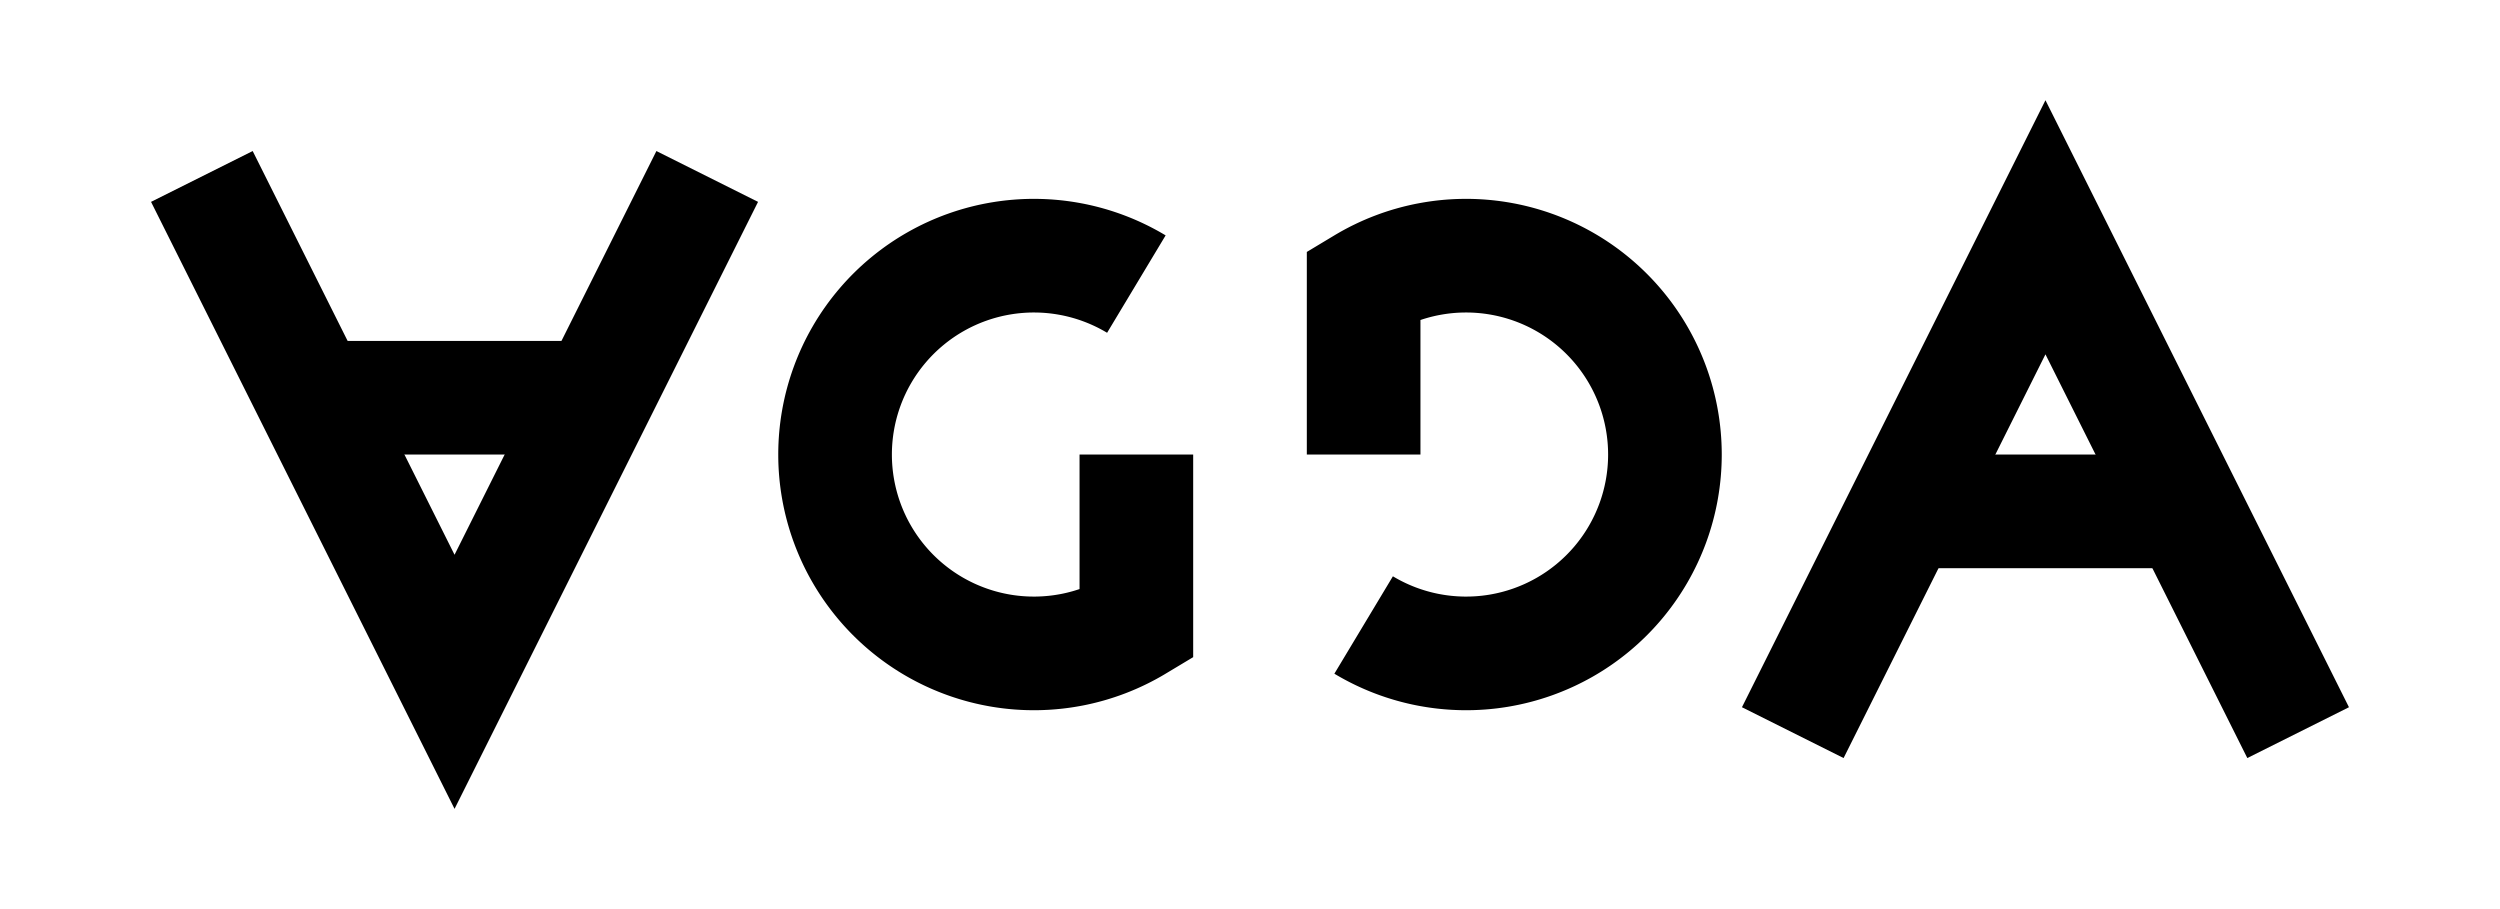 <svg xmlns="http://www.w3.org/2000/svg" viewBox="0 -4 22 8" fill="none" stroke="black" stroke-width="1">
	<path stroke-linecap="square" clip-path="polygon(0 2, 0 -2, 22 -2, 22 2)" d="
		M 2 -2
		L 4 2
		L 6 -2
		M 16 2
		L 18 -2
		L 20 2
		" />
	<path d="
		M 2.5 -0.5
		H 5.5
		M 10 -1.5
		A 1.75 1.75 0 1 0 10 1.5
		V 0
		M 12 1.5
		A 1.75 1.75 0 1 0 12 -1.5
		V 0
		M 16.5 0.5
		H 19.5
		" />
</svg>
